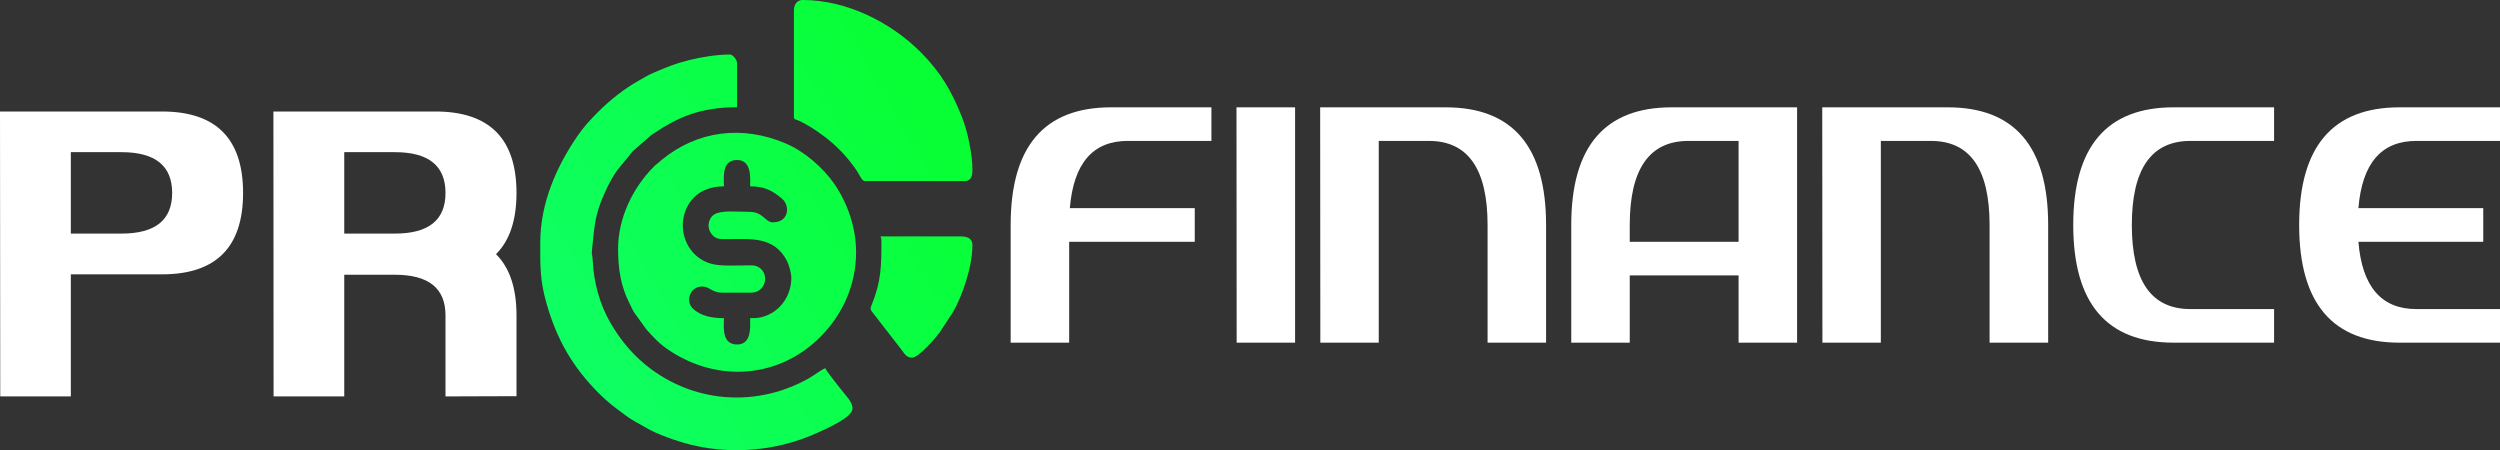 <?xml version="1.0" encoding="UTF-8"?>
<!DOCTYPE svg PUBLIC "-//W3C//DTD SVG 1.1//EN" "http://www.w3.org/Graphics/SVG/1.1/DTD/svg11.dtd">
<!-- Creator: CorelDRAW -->
<svg xmlns="http://www.w3.org/2000/svg" xml:space="preserve" width="300px" height="54px" version="1.1" style="shape-rendering:geometricPrecision; text-rendering:geometricPrecision; image-rendering:optimizeQuality; fill-rule:evenodd; clip-rule:evenodd"
viewBox="0 0 300 54"
 xmlns:xlink="http://www.w3.org/1999/xlink"
 xmlns:xodm="http://www.corel.com/coreldraw/odm/2003">
 <rect x="0" y="0" width="300" height="54" fill="#333333" stroke="none"/>
 <defs>
  <style type="text/css">
   <![CDATA[
    .fil0 {fill:white;fill-rule:nonzero}
    .fil1 {fill:url(#id0);fill-rule:nonzero}
   ]]>
  </style>
  <linearGradient id="id0" gradientUnits="userSpaceOnUse" x1="163.68" y1="-16.96" x2="62.32" y2="41.22">
   <stop offset="0" style="stop-opacity:1; stop-color:lime"/>
   <stop offset="1" style="stop-opacity:1; stop-color:#0FFF67"/>
  </linearGradient>
 </defs>
 <g id="Camada_x0020_1">
 </g>
 <g id="Camada_x0020_1_0">
  <g id="_1949542703504">
   <path class="fil0" d="M155.41 12.88l0 28.24 -7.01 0 -0.02 -28.24 7.03 0zm10.04 28.24l-7.01 0 -0.02 -28.24 15.06 0c8.04,0 12.05,4.71 12.05,14.12l0 14.12 -7.02 0 0 -14.12c0,-6.72 -2.35,-10.09 -7.04,-10.09l-6.02 0 0 24.21 0 0 0 0 0 0zm30.12 -8.07l0 8.07 -7.02 0 0 -14.12c0,-9.41 4.01,-14.12 12.05,-14.12l15.05 0 0 28.24 -7.02 0 0 -8.07 -13.06 0 0 0 0 0zm13.06 -4.03l0 -12.11 -6.02 0c-4.69,0 -7.04,3.37 -7.04,10.09l0 2.02 13.06 0 0 0 0 0zm17.07 12.1l-7.01 0 -0.02 -28.24 15.06 0c8.03,0 12.05,4.71 12.05,14.12l0 14.12 -7.03 0 0 -14.12c0,-6.72 -2.34,-10.09 -7.03,-10.09l-6.02 0 0 24.21 0 0 0 0 0 0zm47.19 -24.21l-10.04 0c-4.69,0 -7.03,3.37 -7.03,10.09 0,6.73 2.34,10.09 7.03,10.09l10.04 0 0 4.03 -12.05 0c-8.03,0 -12.05,-4.71 -12.05,-14.12 0,-9.41 4.02,-14.12 12.05,-14.12l12.05 0 0 4.03 0 0zm10.12 12.11c0.44,5.37 2.75,8.07 6.95,8.07l10.04 0 0 4.03 -12.05 0c-8.03,0 -12.05,-4.71 -12.05,-14.12 0,-9.41 4.02,-14.12 12.05,-14.12l12.05 0 0 4.03 -10.04 0c-4.2,0 -6.51,2.69 -6.95,8.07l14.98 0 0 4.04 -14.98 0 0 0 0 0 0 0zm-154.71 0l0 12.1 -7.02 0 0 -14.12c0,-9.41 4.01,-14.12 12.05,-14.12l12.04 0 0 4.03 -10.04 0c-4.19,0 -6.5,2.69 -6.95,8.07l14.99 0 0 4.04 -15.07 0 0 0 0 0 0 0z"/>
   <path class="fil1" d="M74.17 29.85c0,2.49 0.35,4.51 1.33,6.47 0.2,0.39 0.36,0.76 0.56,1.12l1.5 2.08c0.89,1 1.57,1.74 2.74,2.52 5.96,3.96 13.26,3.29 18.15,-1.62 2.62,-2.63 4.28,-6.17 4.28,-10.15 0,-3.03 -1.06,-5.94 -2.59,-8.17 -1.37,-1.99 -3.6,-3.92 -5.84,-4.88 -5.18,-2.21 -10.57,-1.58 -14.89,1.96 -0.19,0.15 -0.25,0.23 -0.45,0.39 -0.26,0.2 -0.29,0.21 -0.51,0.44 -2.51,2.52 -4.28,6.16 -4.28,9.84l0 0 0 0 0 0zm20.79 3.48c0,1.94 -1.1,3.63 -2.59,4.36 -0.88,0.43 -1.41,0.49 -2.35,0.49 0,1.01 0.21,3.16 -1.57,3.16 -1.88,0 -1.58,-2.15 -1.58,-3.16 -1.38,0 -2.79,-0.23 -3.75,-1.18 -0.88,-0.86 -0.33,-2.62 1.13,-2.62 0.95,0 1.13,0.74 2.41,0.74l3.47 0c1.72,0 2.25,-2.17 0.99,-3 -0.53,-0.36 -0.93,-0.27 -1.73,-0.27 -1.24,0 -2.78,0.09 -3.84,-0.15 -3.6,-0.83 -4.76,-5.34 -2.33,-7.95 0.88,-0.93 2.2,-1.39 3.65,-1.39 0,-1.02 -0.3,-3.16 1.58,-3.16 1.78,0 1.57,2.16 1.57,3.16 1.7,0 2.64,0.49 3.8,1.46 1.04,0.86 0.86,2.86 -1.07,2.86 -0.94,0 -1.15,-1.26 -2.83,-1.26 -1.49,0 -3.35,-0.22 -4.2,0.31 -0.75,0.47 -0.97,1.66 -0.24,2.46 0.49,0.55 0.93,0.5 1.92,0.5 2.72,-0.01 5.52,-0.33 7.04,2.63 0.2,0.4 0.52,1.41 0.52,2.01l0 0 0 0 0 0zm-30.13 -4.22c0,2.79 -0.05,4.48 0.74,7.26 1.24,4.35 3.11,7.63 6.27,10.8 1.11,1.12 1.83,1.63 3.1,2.58 1.1,0.83 1.71,1.04 2.61,1.59 1.18,0.73 3.76,1.63 5.17,1.98 1.51,0.39 3.06,0.61 4.6,0.68l2.14 0c3.07,-0.14 6.11,-0.88 8.89,-2.18 0.97,-0.45 3.95,-1.76 3.95,-2.78 0,-0.86 -0.81,-1.54 -1.56,-2.54 -0.24,-0.33 -1.6,-1.98 -1.69,-2.31 -0.36,0.08 -1.35,0.85 -2.03,1.23 -6.03,3.38 -13.3,3 -18.87,-1.11 -2.02,-1.48 -3.67,-3.43 -4.92,-5.61 -1.26,-2.19 -1.98,-4.8 -2.1,-7.38 -0.06,-1.21 -0.2,-0.26 -0.02,-2.02 0.24,-2.3 0.32,-3.6 1.38,-5.99 1.38,-3.08 1.88,-3.12 3.41,-5.13l2.24 -1.96c3.23,-2.2 5.89,-3.35 10.31,-3.35l0 -5.28c0,-0.45 -0.55,-1.05 -0.84,-1.05 -1.64,0 -3.52,0.33 -4.89,0.67 -1.88,0.47 -2.51,0.78 -4.2,1.48 -0.7,0.29 -1.23,0.63 -1.86,0.98 -1.7,0.95 -3.46,2.33 -4.82,3.7 -0.98,0.97 -1.84,1.9 -2.62,3.06 -2.43,3.58 -4.39,7.94 -4.39,12.68l0 0 0 0 0 0zm30.44 -27.85l0 12.77c0,0.34 0.22,0.3 0.52,0.42 1.09,0.48 2.18,1.22 3.13,1.93 1.55,1.16 2.85,2.55 3.93,4.16 0.34,0.51 0.59,1.19 0.92,1.19l11.97 0c0.92,0 0.95,-0.84 0.95,-1.37 0,-1.93 -0.59,-4.64 -1.26,-6.33 -1.23,-3.09 -2.54,-5.35 -4.91,-7.73 -3.63,-3.65 -8.94,-6.3 -14.2,-6.3 -0.69,0 -1.05,0.56 -1.05,1.26l0 0zm10.5 27.64c0,3.08 -0.02,4.87 -1.2,7.77 -0.22,0.56 -0.06,0.52 0.58,1.39l2.99 3.85c0.34,0.44 0.59,1.01 1.3,1.01 0.82,0 2.8,-2.33 3.35,-3.07l1.54 -2.35c1.04,-1.76 2.36,-5.34 2.36,-8.08 0,-1.19 -1.32,-1.05 -1.89,-1.05l-9.14 0c0.06,0.24 0.11,0.24 0.11,0.53l0 0 0 0 0 0z"/>
   <path class="fil0" d="M8.5 28.03l6.08 0c4.05,0 6.08,-1.62 6.08,-4.88 0,-3.25 -2.03,-4.89 -6.08,-4.89l-6.08 0 0 9.77 0 0zm10.95 -14.65c6.47,0 9.72,3.26 9.72,9.77 0,6.52 -3.25,9.77 -9.72,9.77l-10.95 0 0 14.65 -8.47 0 -0.03 -34.19 19.45 0 0 0 0 0zm21.86 14.65l6.08 0c4.05,0 6.07,-1.62 6.07,-4.88 0,-3.25 -2.02,-4.89 -6.07,-4.89l-6.08 0 0 9.77 0 0zm10.94 -14.65c6.48,0 9.73,3.26 9.73,9.77 0,3.27 -0.82,5.72 -2.46,7.35 1.64,1.62 2.46,4.07 2.46,7.35l0 9.69 -8.52 0.03 0 -9.72c0,-3.26 -2.02,-4.88 -6.07,-4.88l-6.08 0 0 14.6 -8.48 0 -0.02 -34.19 19.44 0 0 0 0 0 0 0z"/>
  </g>
 </g>
</svg>
